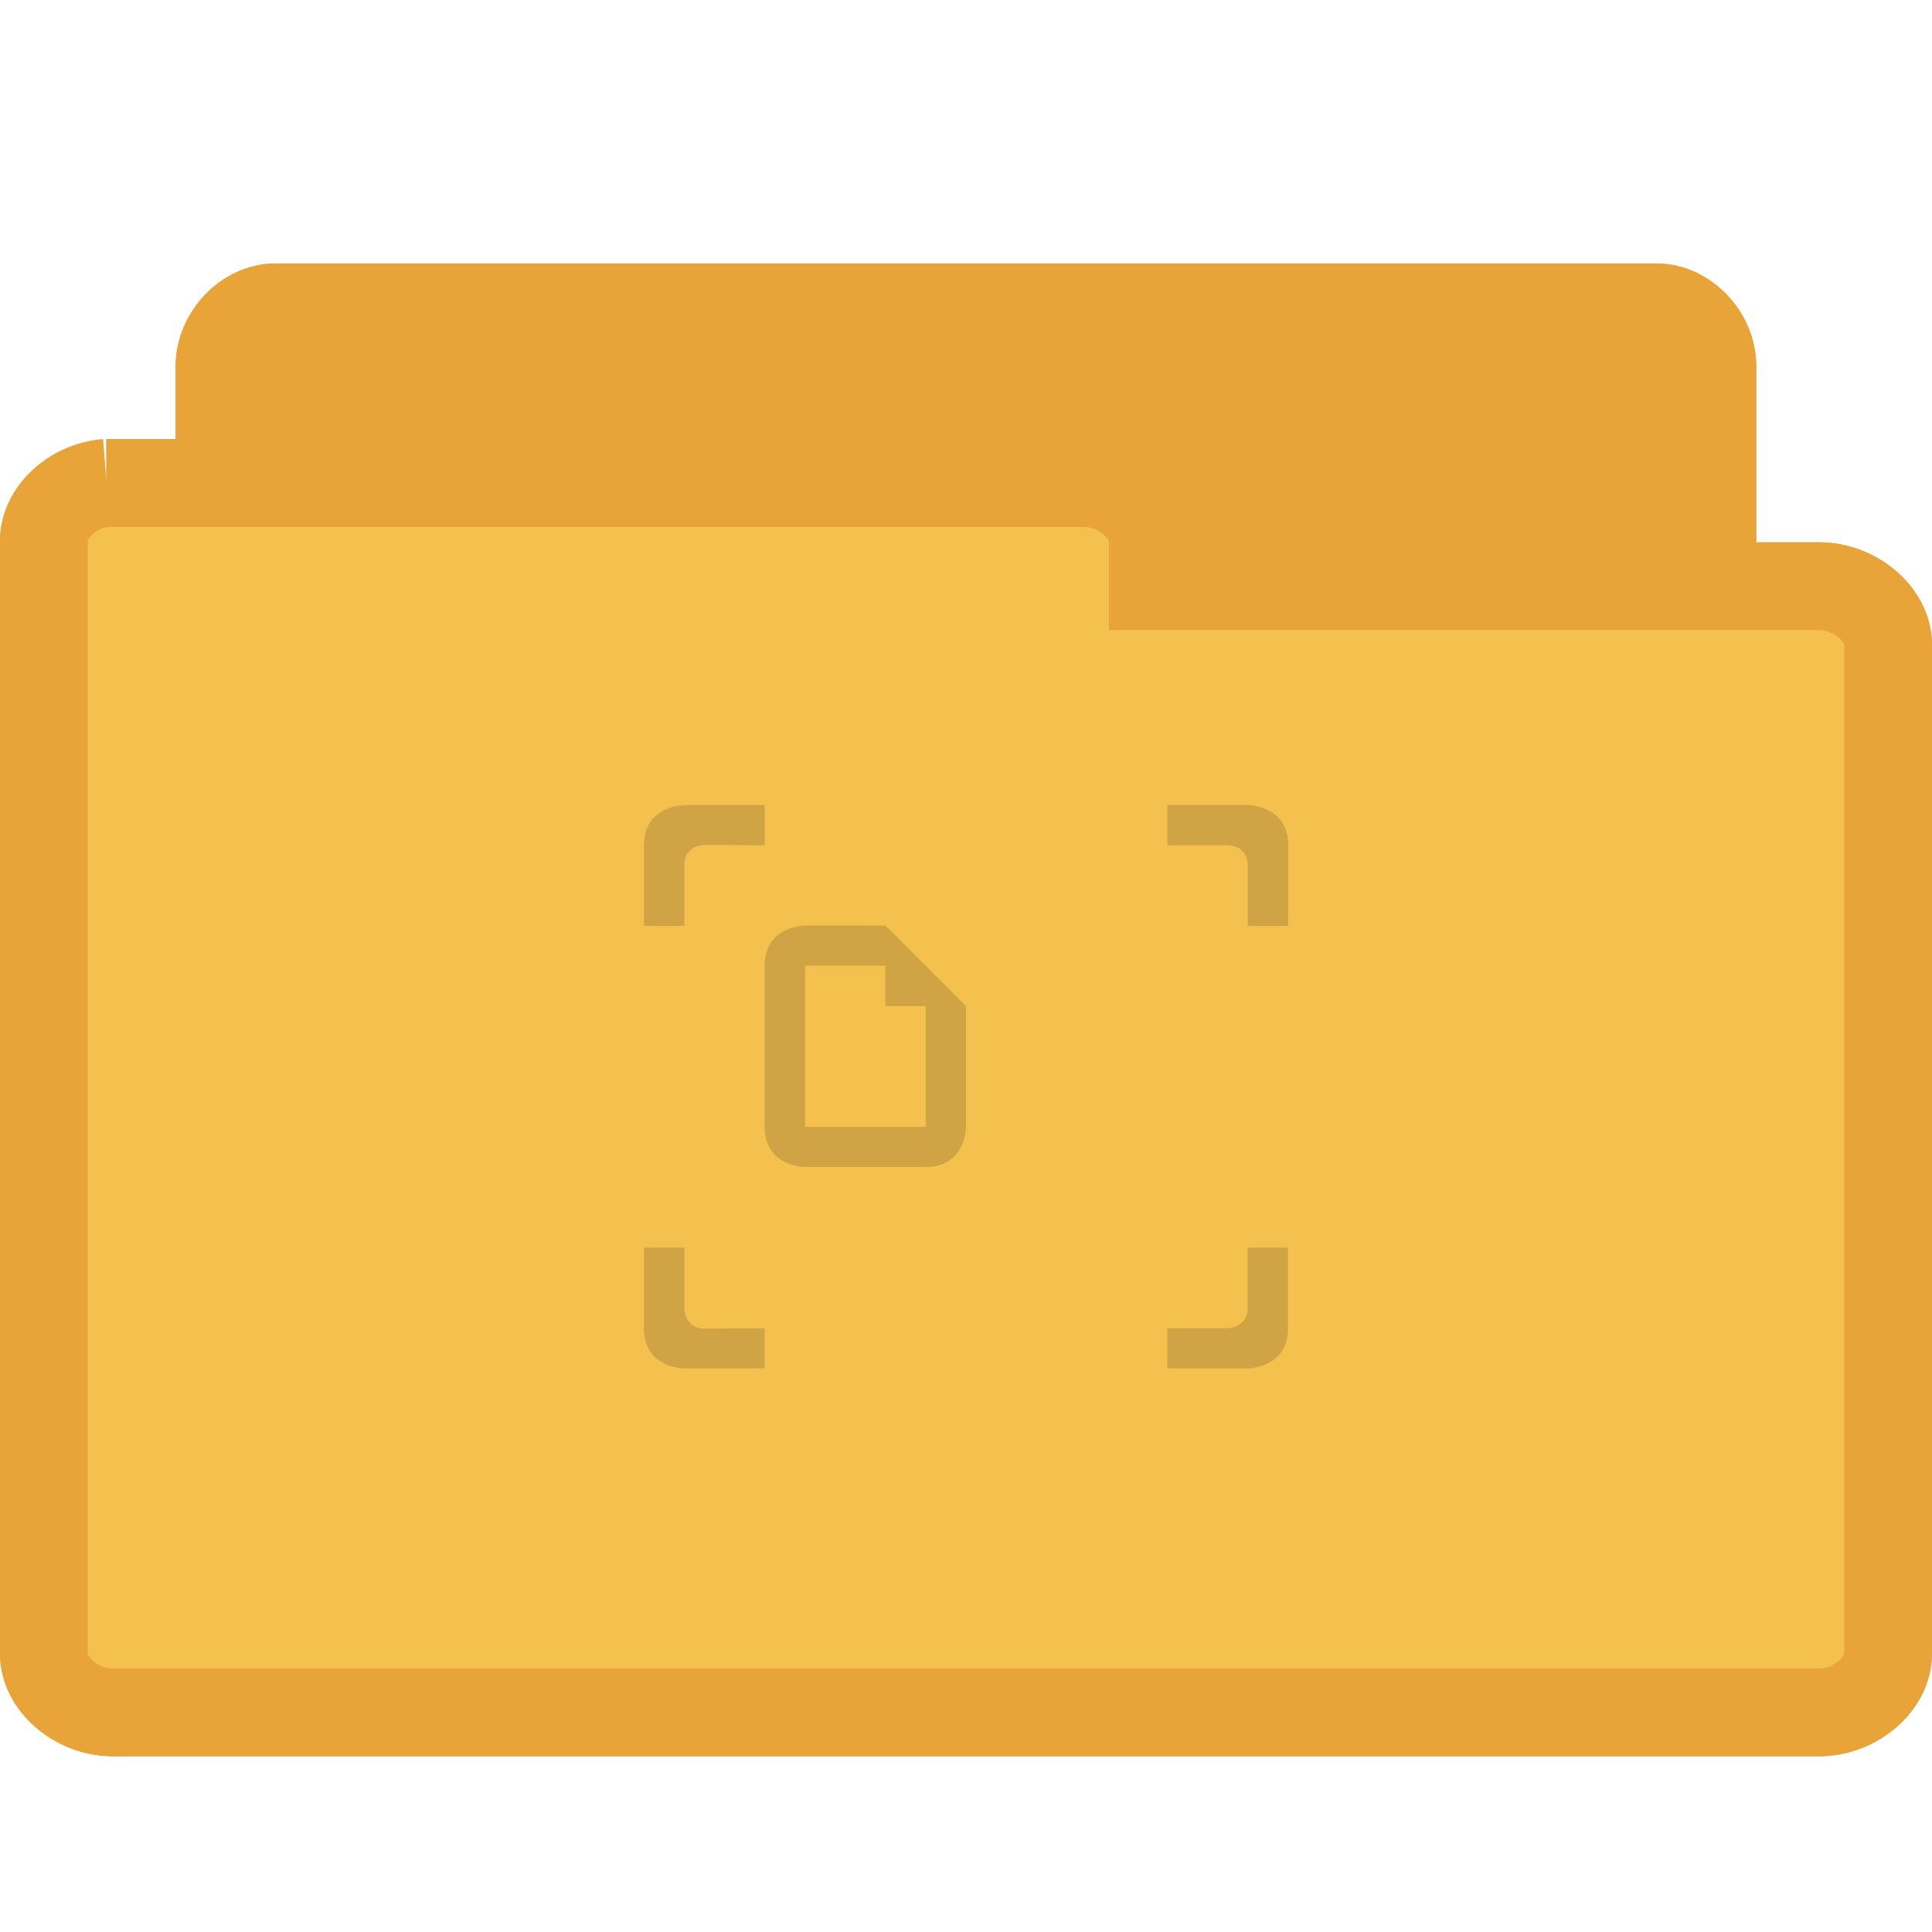 <?xml version="1.0" encoding="UTF-8" standalone="no"?>
<svg
   xmlns:dc="http://purl.org/dc/elements/1.1/"
   xmlns:cc="http://creativecommons.org/ns#"
   xmlns:rdf="http://www.w3.org/1999/02/22-rdf-syntax-ns#"
   xmlns:svg="http://www.w3.org/2000/svg"
   xmlns="http://www.w3.org/2000/svg"
   xmlns:sodipodi="http://sodipodi.sourceforge.net/DTD/sodipodi-0.dtd"
   xmlns:inkscape="http://www.inkscape.org/namespaces/inkscape"
   width="22"
   height="22"
   viewBox="0 0 22 22"
   id="svg3333"
   version="1.1"
   inkscape:version="0.48.4 r9939"
   sodipodi:docname="user-desktop.svg">
  <defs
     id="defs3349" />
  <sodipodi:namedview
     pagecolor="#ffffff"
     bordercolor="#666666"
     borderopacity="1"
     objecttolerance="10"
     gridtolerance="10"
     guidetolerance="10"
     inkscape:pageopacity="0"
     inkscape:pageshadow="2"
     inkscape:window-width="658"
     inkscape:window-height="480"
     id="namedview3347"
     showgrid="false"
     inkscape:zoom="10.727273"
     inkscape:cx="26.567797"
     inkscape:cy="9.5084745"
     inkscape:window-x="0"
     inkscape:window-y="0"
     inkscape:window-maximized="0"
     inkscape:current-layer="svg3333" />
  <path
     inkscape:connector-curvature="0"
     id="path3357"
     d="M 3.075,17.497 C 2.763,17.467 2.5,17.158 2.5,16.83 L 2.5,4.171 C 2.5,3.82 2.805,3.5 3.139,3.5 l 15.721,0 c 0.335,0 0.639,0.32 0.639,0.671 l 0,11.484 c 0,0.351 -0.305,0.667 -0.639,0.667 l -6.14,0 0,0.507 c 0,0.351 -0.305,0.667 -0.636,0.667 l -8.945,0 c -0.023,0.004 -0.042,0.004 -0.065,0 z"
     style="fill:#e9a439;fill-opacity:1;stroke:#e9a439;stroke-opacity:1" />
  <path
     inkscape:connector-curvature="0"
     id="path3359"
     d="M 1.212,5.5 C 0.822,5.531 0.496,5.839 0.5,6.166 l 0,12.663 c 0,0.351 0.374,0.67 0.787,0.67 l 19.426,0 c 0.413,0 0.787,-0.32 0.787,-0.67 l 0,-11.484 c 0,-0.351 -0.374,-0.67 -0.787,-0.67 l -7.586,0 0,-0.509 c 0,-0.347 -0.374,-0.666 -0.787,-0.666 l -11.053,0 c -0.028,0 -0.052,0 -0.076,0 z"
     style="fill:#f5c14e;fill-opacity:1;stroke:#e9a439;stroke-opacity:1" />
  <path
     inkscape:connector-curvature="0"
     style="fill:#e9a439;fill-opacity:1"
     d="m 11,9.168 -3.668,3.664 0.918,0 0,2.75 5.5,0 0,-2.75 0.918,0 -1.375,-1.375 0,-1.832 -0.918,0 0,0.918 z"
     id="path3361" />
  <path
     style="fill:#e9a439;fill-opacity:1;stroke:#e9a439;stroke-opacity:1"
     d="M 3.075,17.497 C 2.763,17.467 2.5,17.158 2.5,16.83 L 2.5,4.171 C 2.5,3.82 2.805,3.5 3.139,3.5 l 15.721,0 c 0.335,0 0.639,0.32 0.639,0.671 l 0,11.484 c 0,0.351 -0.305,0.667 -0.639,0.667 l -6.14,0 0,0.507 c 0,0.351 -0.305,0.667 -0.636,0.667 l -8.945,0 c -0.023,0.004 -0.042,0.004 -0.065,0 z"
     id="path4150"
     inkscape:connector-curvature="0" />
  <path
     style="fill:#f5c14e;fill-opacity:1;stroke:#e9a439;stroke-opacity:1"
     d="M 1.212,5.5 C 0.822,5.531 0.496,5.839 0.5,6.166 l 0,12.663 c 0,0.351 0.374,0.67 0.787,0.67 l 19.426,0 c 0.413,0 0.787,-0.32 0.787,-0.67 l 0,-11.484 c 0,-0.351 -0.374,-0.67 -0.787,-0.67 l -7.586,0 0,-0.509 c 0,-0.347 -0.374,-0.666 -0.787,-0.666 l -11.053,0 c -0.028,0 -0.052,0 -0.076,0 z"
     id="path4152"
     inkscape:connector-curvature="0" />
  <path
     inkscape:connector-curvature="0"
     id="path3343"
     d="m 7.332,9.625 0,0.918 0.461,0 0,-0.688 c 0,-0.234 0.227,-0.234 0.227,-0.234 l 0.688,0.004 0,-0.457 -0.914,0 c 0,0 -0.461,0 -0.461,0.457 z m 5.961,-0.457 0,0.457 0.688,0 c 0,0 0.227,-0.004 0.227,0.23 l 0,0.688 0.461,0 0,-0.918 c 0,-0.457 -0.461,-0.457 -0.461,-0.457 z m -5.961,5.039 0,0.918 c 0,0.457 0.461,0.457 0.461,0.457 l 0.914,0 0,-0.457 -0.688,0.004 C 7.793,15.125 7.793,14.898 7.793,14.898 l 0,-0.691 z m 6.875,0 0,0.688 c 0,0.227 -0.227,0.23 -0.227,0.23 l -0.688,0 0,0.457 0.914,0 c 0,0 0.461,0 0.461,-0.457 l 0,-0.918 z"
     style="fill:#d0a444;fill-opacity:1;fill-rule:evenodd" />
  <path
     inkscape:connector-curvature="0"
     style="fill:#d0a444;fill-opacity:1"
     id="path3345"
     d="m 8.707,10.996 0,1.836 c 0,0.457 0.461,0.457 0.461,0.457 l 1.375,0 C 11,13.289 11,12.832 11,12.832 l 0,-1.375 -0.918,-0.918 -0.914,0 c 0,0 -0.461,0 -0.461,0.457 z m 0.461,0 0.914,0 0,0.461 0.461,0 0,1.375 -1.375,0 z" />
</svg>
